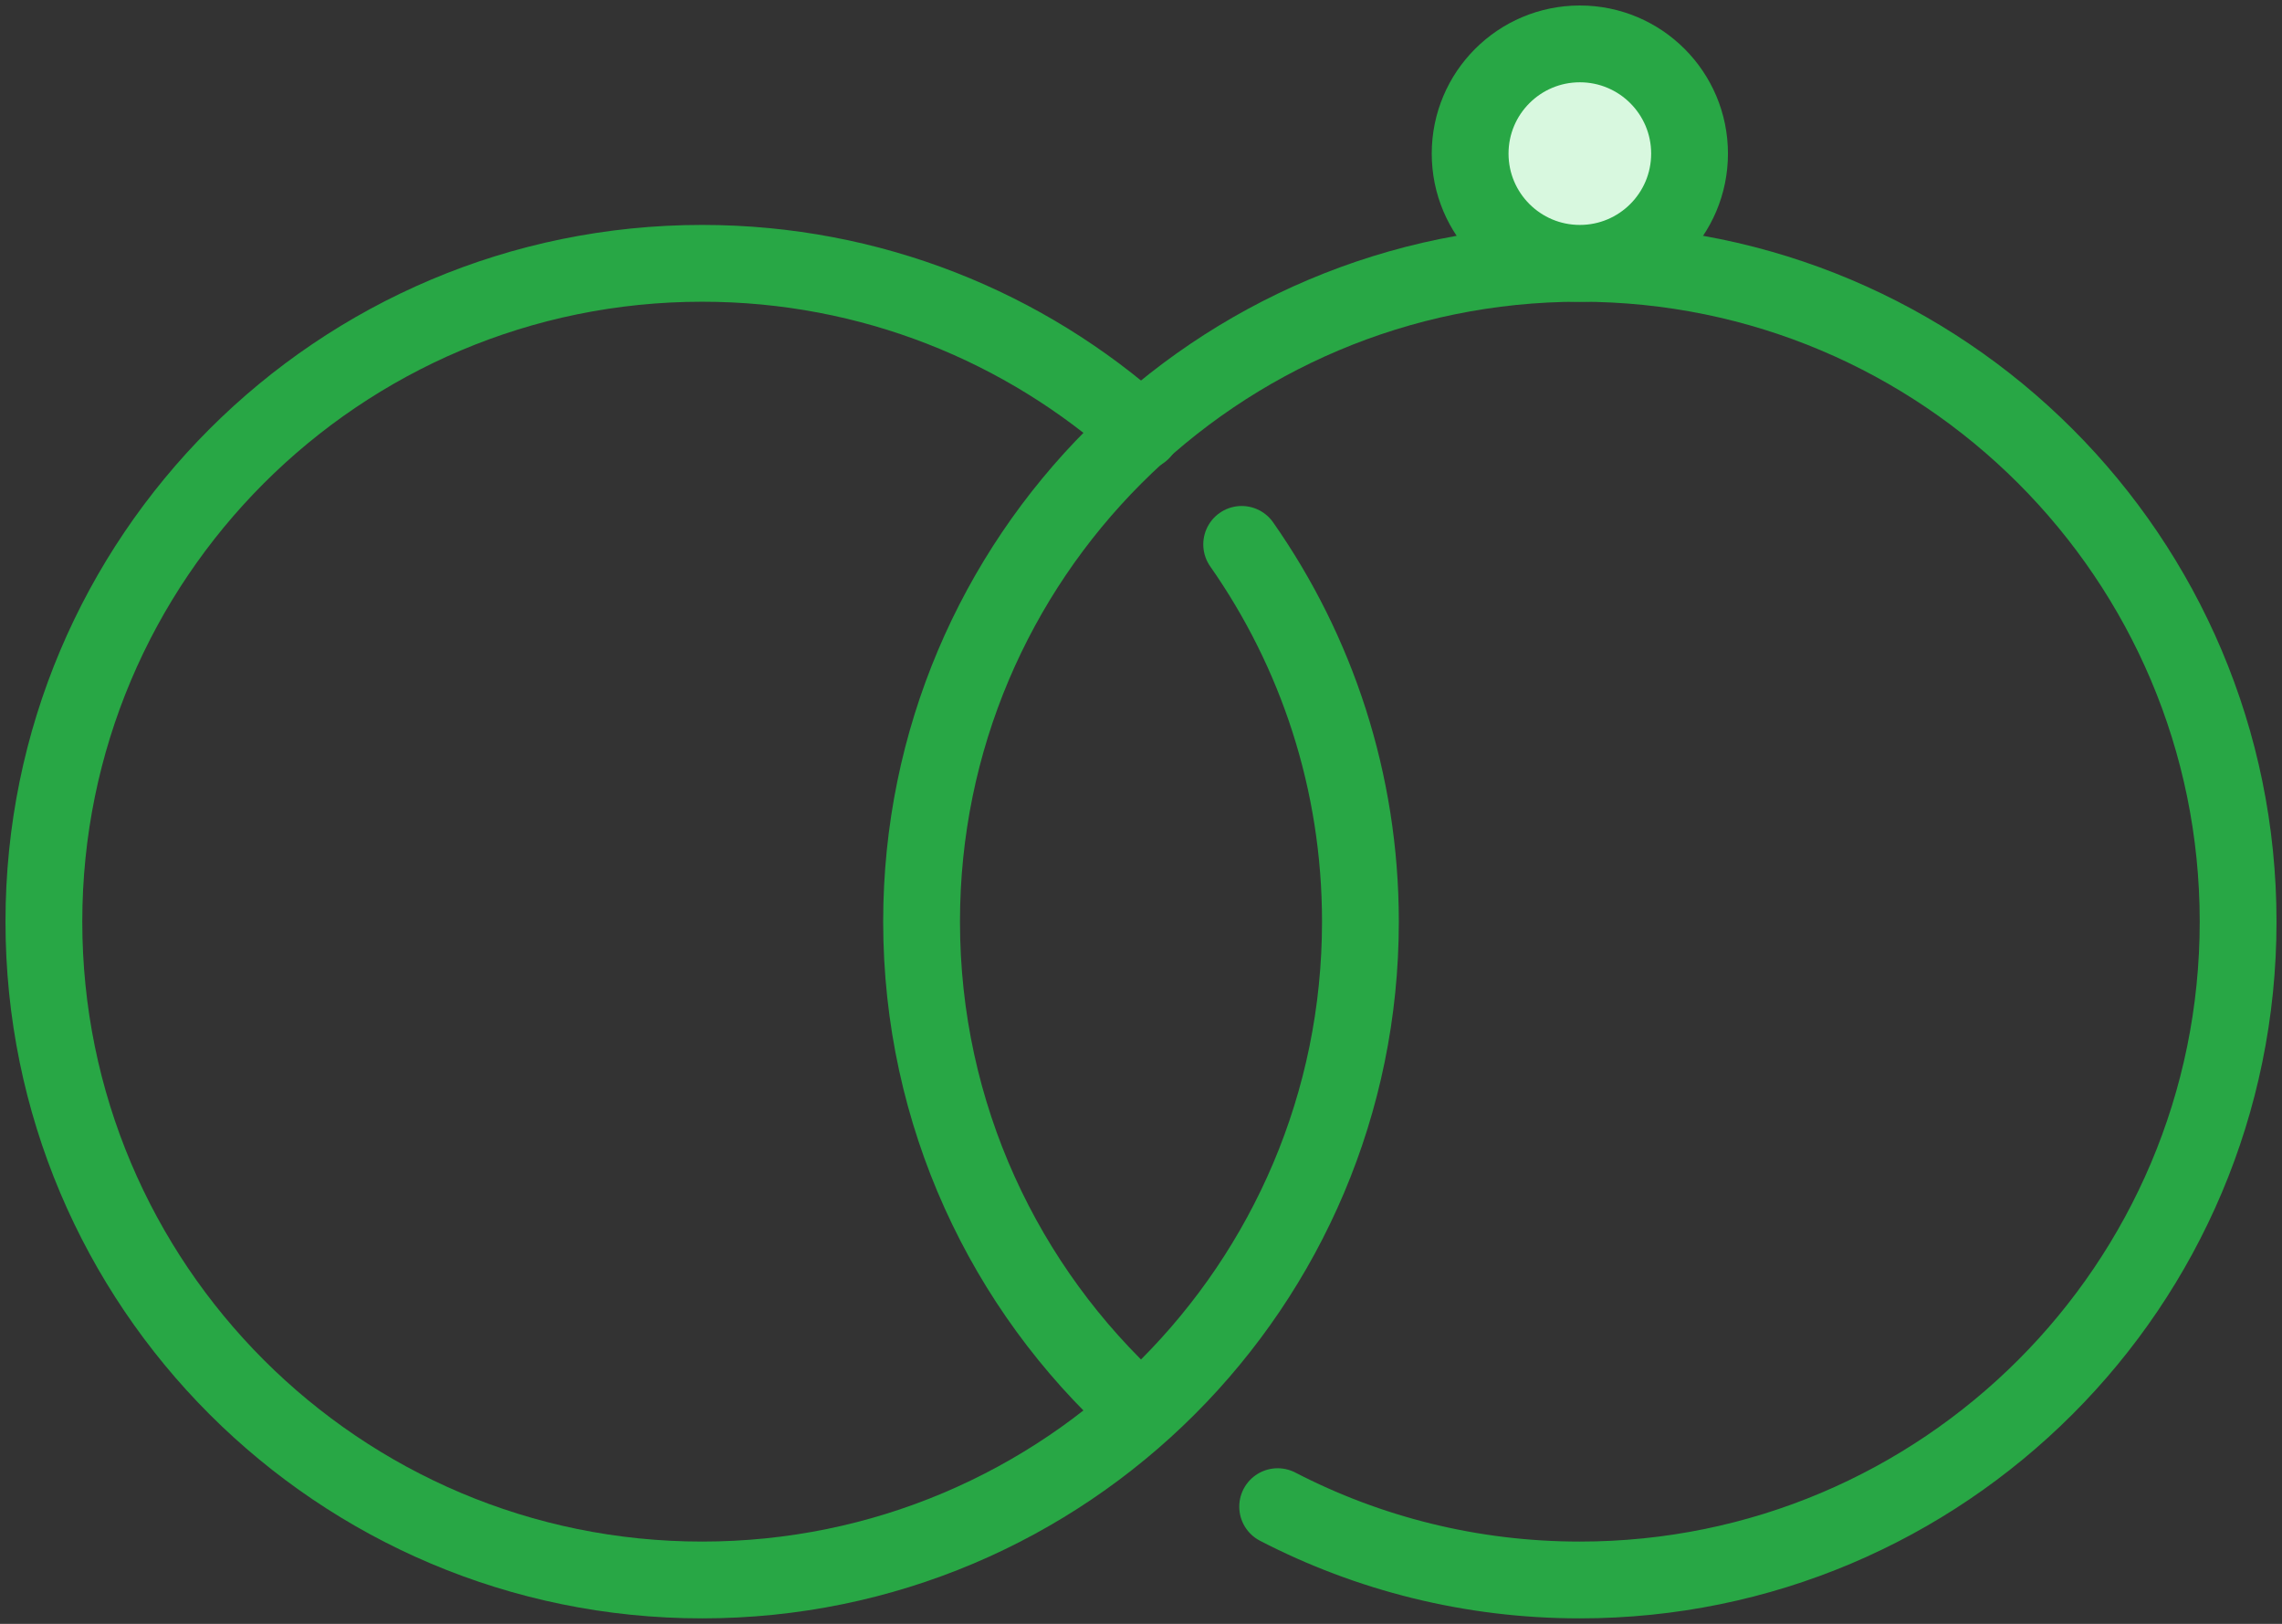 <?xml version="1.0" encoding="UTF-8"?>
<svg width="104px" height="74px" viewBox="0 0 104 74" version="1.1" xmlns="http://www.w3.org/2000/svg" xmlns:xlink="http://www.w3.org/1999/xlink">
    <rect x="0" y="0" width="104" height="74" fill="#333333" stroke="none"/>
    <!-- Generator: Sketch 46.2 (44496) - http://www.bohemiancoding.com/sketch -->
    <title>holidays-18</title>
    <desc>Created with Sketch.</desc>
    <defs></defs>
    <g id="ALL" stroke="none" stroke-width="1" fill="none" fill-rule="evenodd" stroke-linecap="round" stroke-linejoin="round">
        <g id="Primary" transform="translate(-1165, -17524)" stroke="#28A745" stroke-width="3.5">
            <g id="Group-15" transform="translate(200, 200)">
                <g id="holidays-18" transform="translate(967, 17326)">
                    <path d="M50.028,17.664 C44.717,12.899 37.697,10 30,10 C13.431,10 0,23.431 0,40 C0,56.569 13.431,70 30,70 C46.569,70 60,56.569 60,40 C60,33.604 57.999,27.676 54.588,22.808" id="Layer-1"></path>
                    <path d="M56.228,66.659 C60.353,68.794 65.036,70 70,70 C86.569,70 100,56.569 100,40 C100,23.431 86.569,10 70,10 C53.431,10 40,23.431 40,40 C40,48.799 43.788,56.713 49.822,62.201 L49.822,62.201" id="Layer-2"></path>
                    <circle id="Layer-3" fill="#D8F8DF" cx="70" cy="5" r="5"></circle>
                </g>
            </g>
        </g>
    </g>
</svg>